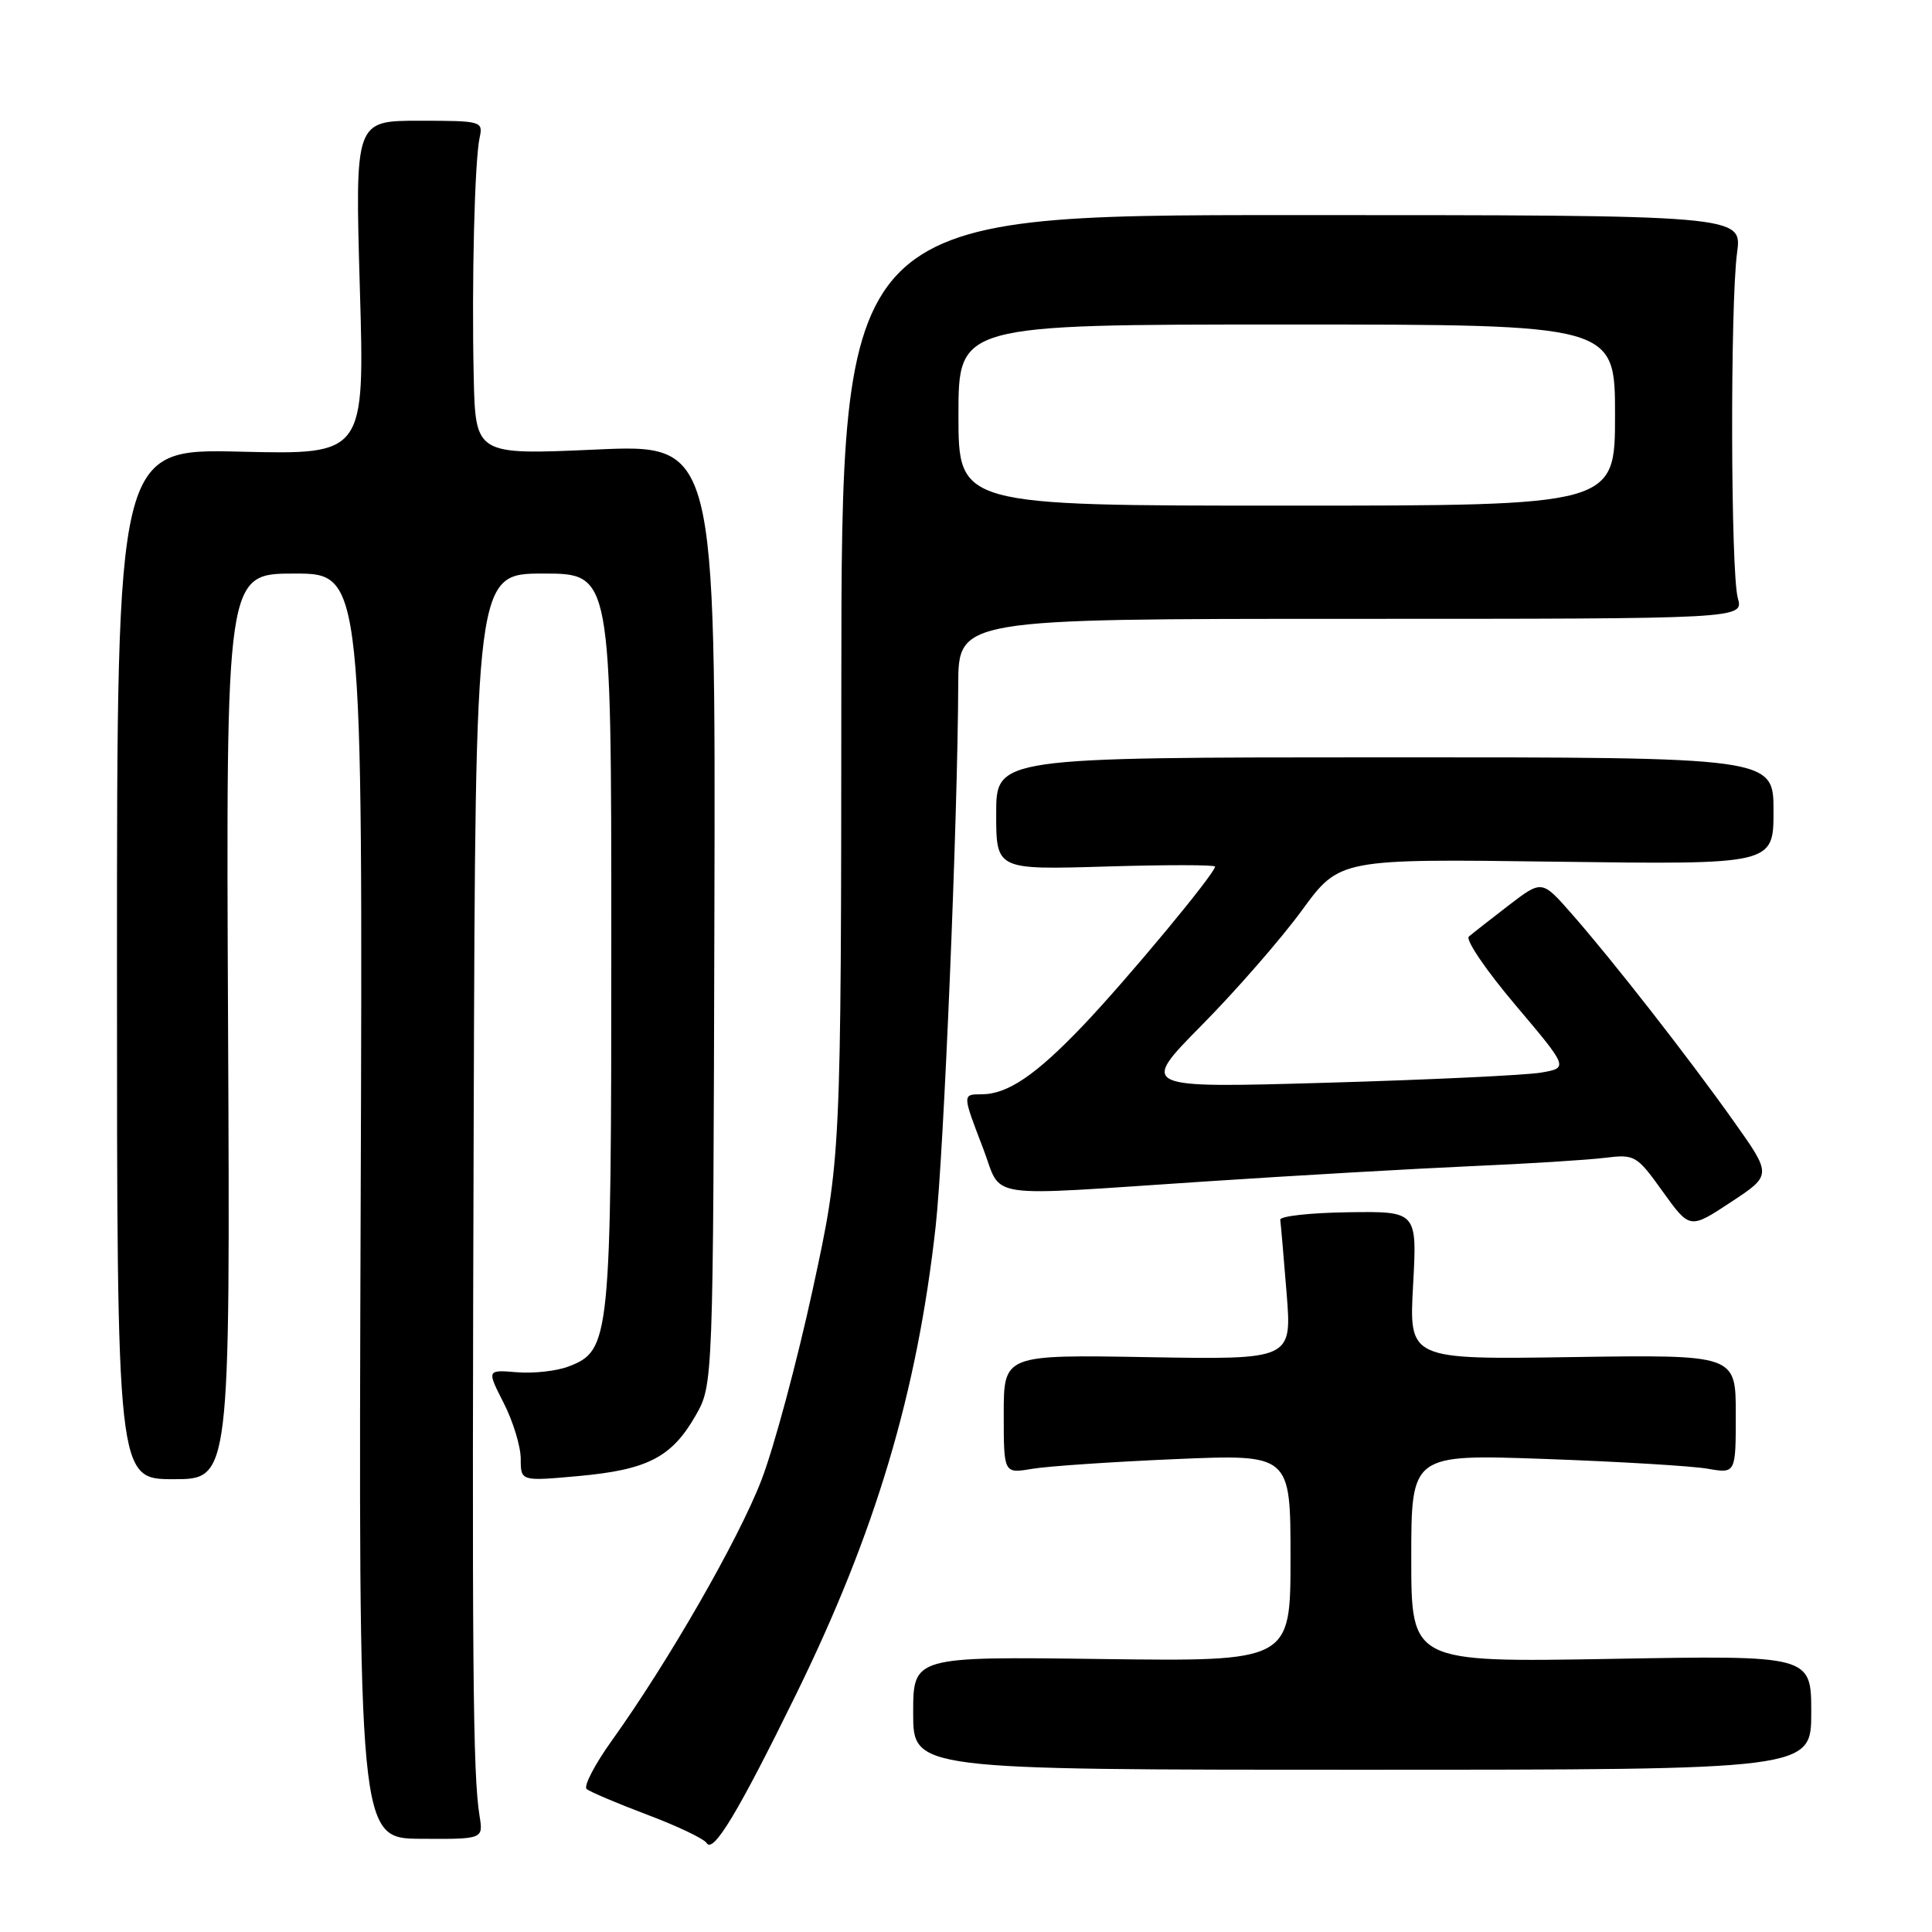 <?xml version="1.0" encoding="UTF-8" standalone="no"?>
<!DOCTYPE svg PUBLIC "-//W3C//DTD SVG 1.1//EN" "http://www.w3.org/Graphics/SVG/1.1/DTD/svg11.dtd" >
<svg xmlns="http://www.w3.org/2000/svg" xmlns:xlink="http://www.w3.org/1999/xlink" version="1.1" viewBox="0 0 256 256">
 <g >
 <path fill="currentColor"
d=" M 105.49 224.50 C 116.03 203.00 121.53 184.55 123.98 162.50 C 125.06 152.78 126.91 108.37 126.97 90.75 C 127.00 82.00 127.00 82.00 179.02 82.00 C 231.04 82.00 231.04 82.00 230.27 79.25 C 229.32 75.86 229.25 40.37 230.17 33.50 C 230.85 28.50 230.85 28.50 171.17 28.50 C 111.50 28.50 111.50 28.50 111.48 91.00 C 111.45 153.50 111.45 153.50 107.68 170.90 C 105.60 180.47 102.55 191.83 100.89 196.13 C 97.85 204.01 88.57 220.17 81.04 230.68 C 78.80 233.81 77.31 236.68 77.73 237.05 C 78.16 237.42 81.76 238.95 85.74 240.45 C 89.73 241.95 93.28 243.64 93.64 244.22 C 94.51 245.64 97.86 240.06 105.49 224.50 Z  M 63.54 240.60 C 62.65 235.07 62.53 220.69 62.77 147.75 C 63.00 76.00 63.00 76.00 72.00 76.00 C 81.00 76.00 81.00 76.00 81.00 124.53 C 81.00 177.75 80.88 178.95 75.30 181.08 C 73.76 181.67 70.70 182.01 68.50 181.83 C 64.50 181.50 64.50 181.50 66.75 185.92 C 67.99 188.35 69.00 191.67 69.00 193.31 C 69.00 196.28 69.00 196.28 76.70 195.58 C 85.80 194.75 89.00 193.10 92.16 187.59 C 94.50 183.50 94.50 183.50 94.66 121.18 C 94.82 58.85 94.82 58.85 78.91 59.57 C 63.00 60.28 63.00 60.28 62.77 49.89 C 62.49 37.34 62.89 21.34 63.55 18.25 C 64.03 16.06 63.83 16.00 55.54 16.00 C 47.04 16.00 47.04 16.00 47.68 38.12 C 48.33 60.24 48.33 60.24 31.91 59.85 C 15.50 59.45 15.50 59.45 15.50 127.72 C 15.50 196.00 15.50 196.00 23.00 196.00 C 30.50 196.00 30.50 196.00 30.22 136.00 C 29.94 76.00 29.94 76.00 39.01 76.00 C 48.08 76.00 48.08 76.00 47.79 159.80 C 47.50 243.60 47.50 243.60 55.77 243.65 C 64.04 243.70 64.04 243.70 63.54 240.60 Z  M 240.00 226.92 C 240.00 219.34 240.00 219.34 213.50 219.81 C 187.00 220.27 187.00 220.27 187.00 206.48 C 187.00 192.69 187.00 192.69 204.75 193.32 C 214.51 193.67 224.19 194.25 226.25 194.61 C 230.00 195.26 230.00 195.26 230.00 187.38 C 230.00 179.50 230.00 179.50 208.35 179.82 C 186.70 180.15 186.70 180.15 187.24 170.32 C 187.78 160.50 187.78 160.50 178.64 160.63 C 173.61 160.70 169.56 161.15 169.64 161.63 C 169.71 162.11 170.09 166.47 170.48 171.33 C 171.19 180.16 171.19 180.16 152.10 179.83 C 133.00 179.50 133.00 179.50 133.00 187.38 C 133.00 195.26 133.00 195.26 136.75 194.63 C 138.81 194.28 147.36 193.70 155.75 193.34 C 171.00 192.69 171.00 192.69 171.00 206.42 C 171.00 220.15 171.00 220.15 146.00 219.83 C 121.00 219.50 121.00 219.50 121.00 227.00 C 121.00 234.50 121.00 234.50 180.50 234.50 C 240.00 234.50 240.00 234.50 240.00 226.92 Z  M 229.75 148.61 C 223.76 140.16 213.68 127.25 208.22 121.04 C 204.31 116.59 204.31 116.59 199.90 119.97 C 197.48 121.83 195.11 123.69 194.63 124.10 C 194.15 124.51 196.92 128.59 200.80 133.17 C 207.84 141.50 207.84 141.50 204.17 142.13 C 202.15 142.47 189.36 143.08 175.75 143.47 C 151.01 144.18 151.01 144.18 159.25 135.83 C 163.79 131.24 169.75 124.40 172.50 120.64 C 177.50 113.79 177.50 113.79 206.25 114.18 C 235.00 114.56 235.00 114.56 235.00 107.45 C 235.00 100.34 235.00 100.34 183.50 100.35 C 132.00 100.36 132.00 100.36 132.00 107.81 C 132.00 115.25 132.00 115.25 146.50 114.82 C 154.47 114.58 161.00 114.58 161.00 114.83 C 161.00 115.73 149.42 129.68 143.55 135.85 C 137.24 142.47 133.51 145.00 130.05 145.00 C 127.51 145.00 127.51 144.99 130.25 152.12 C 132.90 159.01 129.68 158.53 159.58 156.56 C 171.63 155.76 187.57 154.85 195.00 154.52 C 202.43 154.20 210.36 153.70 212.63 153.42 C 216.63 152.93 216.86 153.06 220.33 157.90 C 223.91 162.88 223.91 162.88 229.35 159.29 C 234.79 155.71 234.79 155.71 229.75 148.61 Z  M 127.00 55.00 C 127.00 43.00 127.00 43.00 170.50 43.00 C 214.00 43.00 214.00 43.00 214.00 55.00 C 214.00 67.00 214.00 67.00 170.50 67.00 C 127.00 67.00 127.00 67.00 127.00 55.00 Z "/>
</g>
</svg>